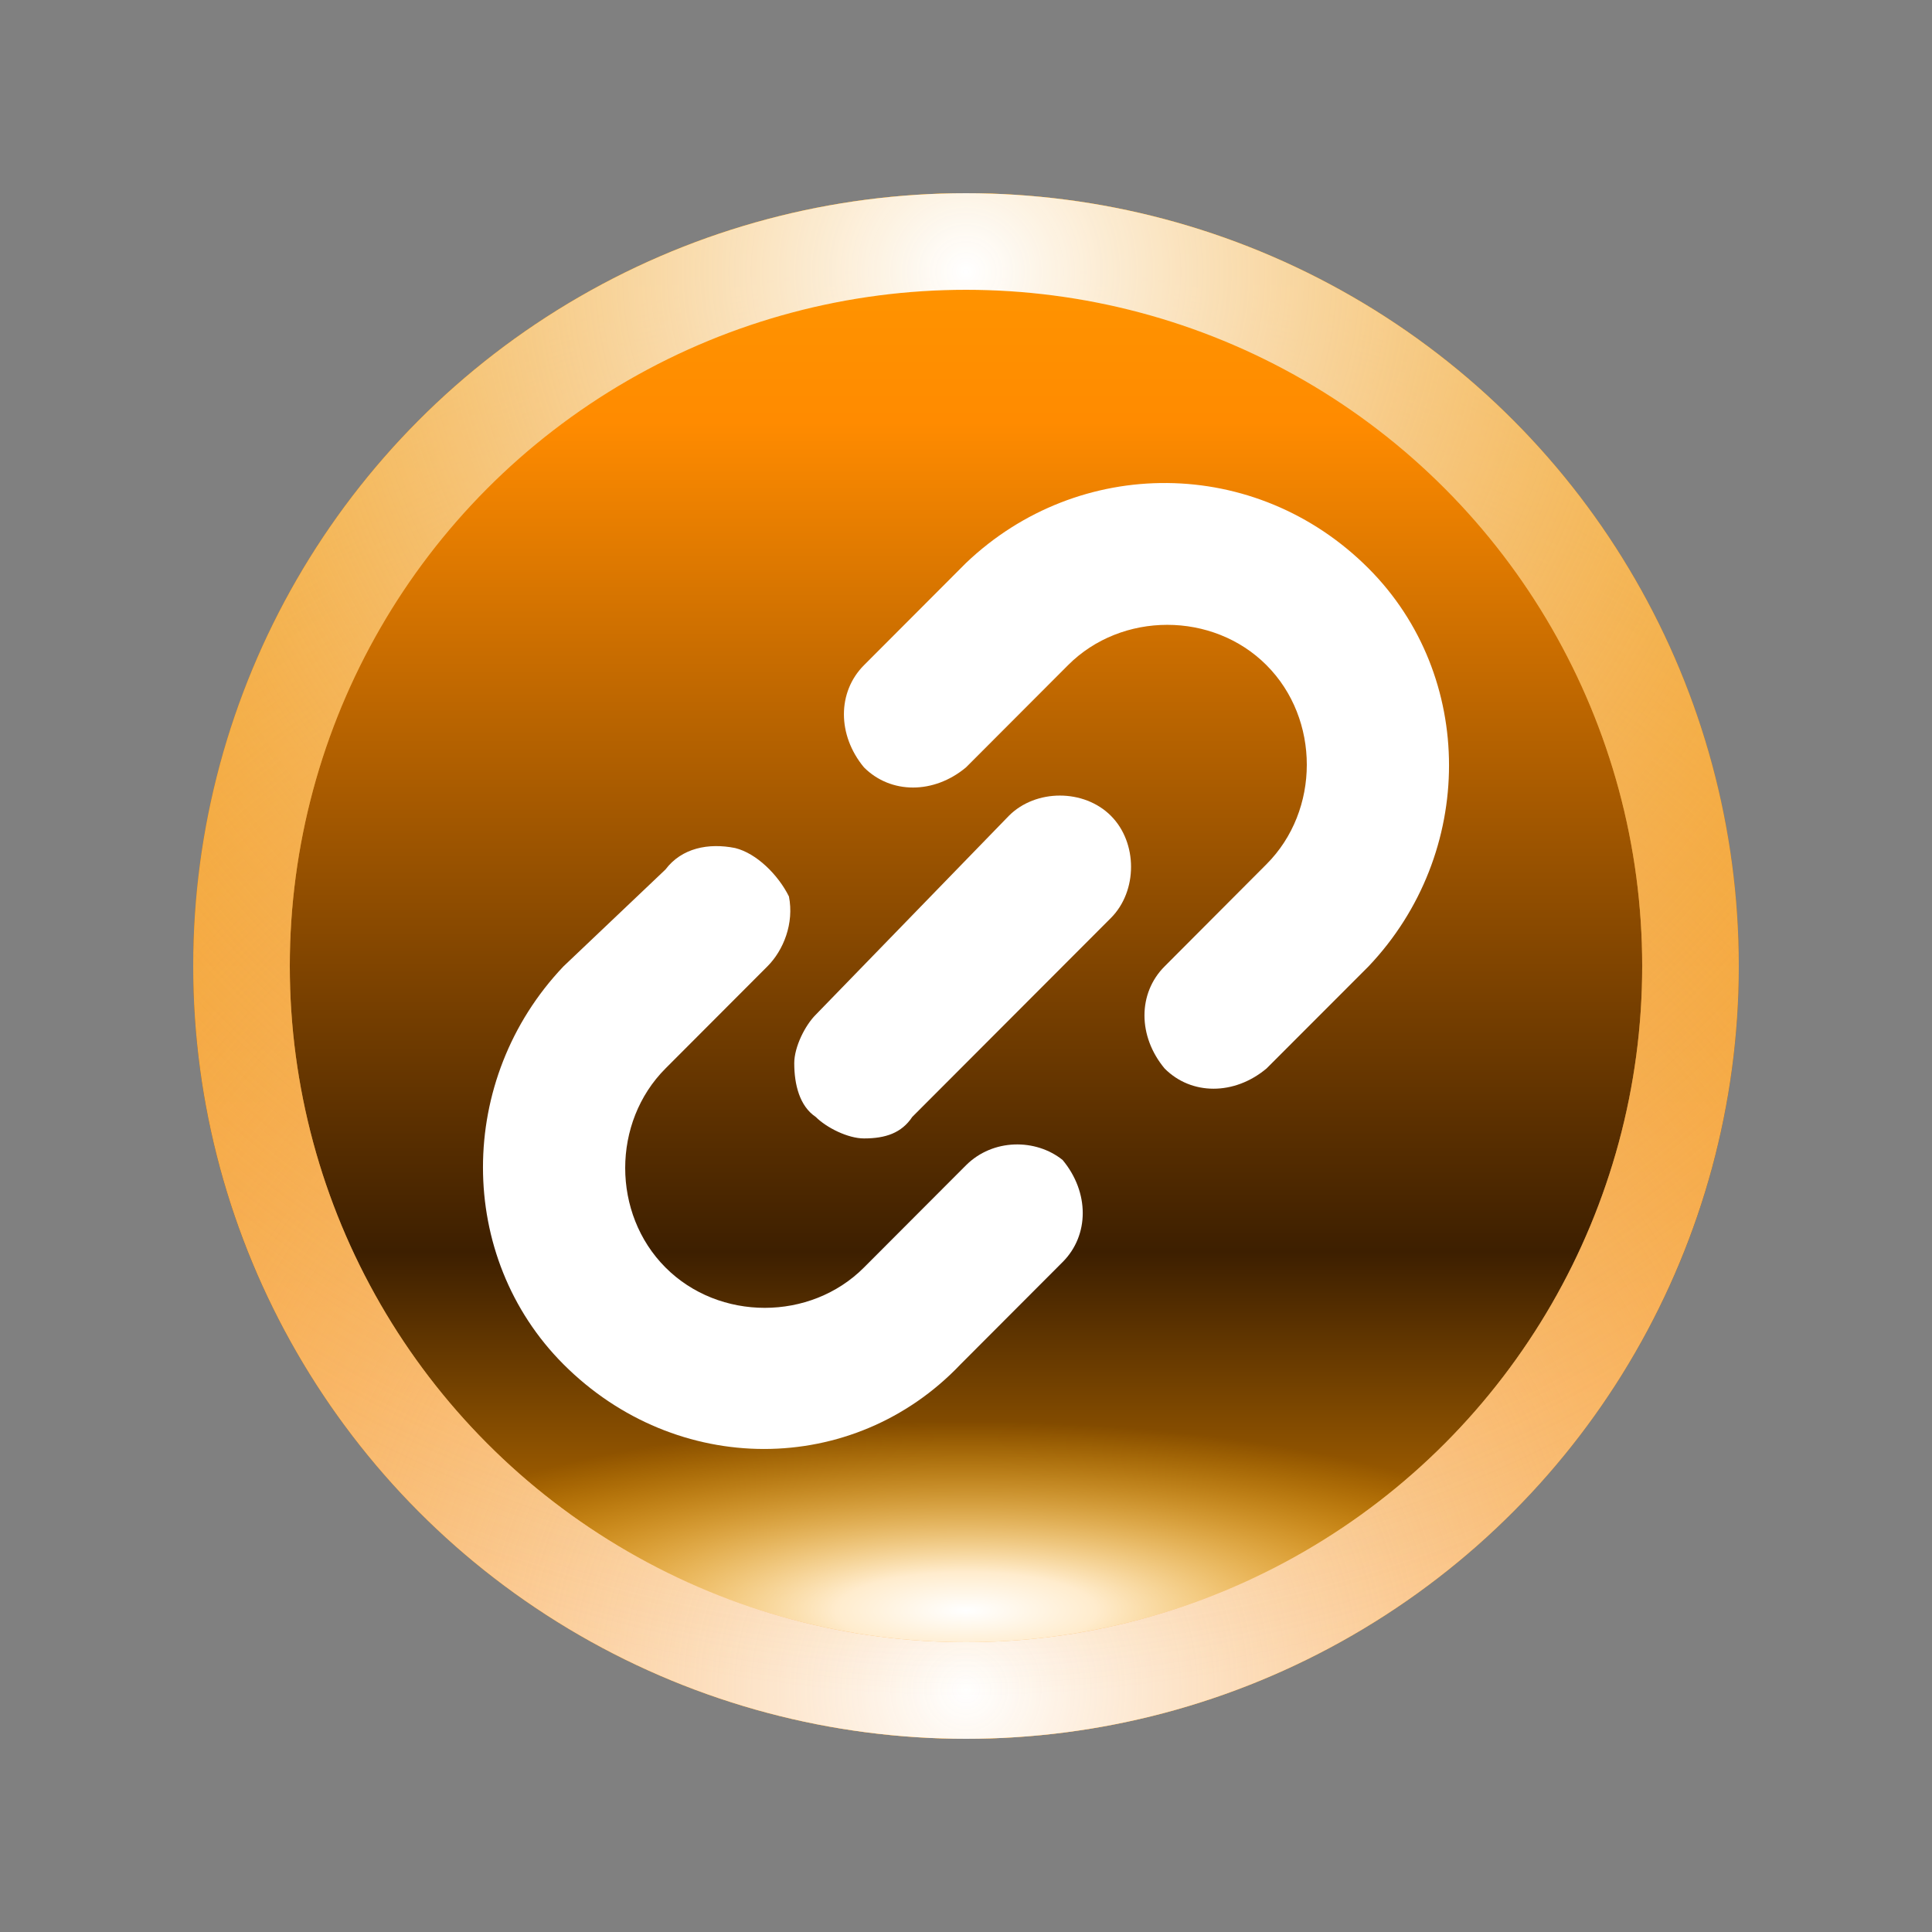 <?xml version="1.0" encoding="UTF-8"?>
<svg width="20px" height="20px" viewBox="0 0 20 20" version="1.1" xmlns="http://www.w3.org/2000/svg" xmlns:xlink="http://www.w3.org/1999/xlink">
    <rect x="0" y="0" width="20" height="20" fill="#808080" stroke="none"/>
    <title>画板</title>
    <defs>
        <linearGradient x1="50%" y1="0%" x2="50%" y2="100%" id="linearGradient-1">
            <stop stop-color="#FF9800" offset="0%"></stop>
            <stop stop-color="#FF8B00" offset="14.551%"></stop>
            <stop stop-color="#3D1F00" offset="68.649%"></stop>
            <stop stop-color="#FF9A00" offset="100%"></stop>
        </linearGradient>
        <radialGradient cx="50%" cy="94.311%" fx="50%" fy="94.311%" r="44.114%" gradientTransform="translate(0.5,0.943),scale(1,0.295),translate(-0.5,-0.943)" id="radialGradient-2">
            <stop stop-color="#FFFFFF" offset="0%"></stop>
            <stop stop-color="#FFECCD" offset="20.425%"></stop>
            <stop stop-color="#FFB80A" stop-opacity="0" offset="100%"></stop>
        </radialGradient>
        <linearGradient x1="50%" y1="0%" x2="50%" y2="100%" id="linearGradient-3">
            <stop stop-color="#EFA416" offset="0%"></stop>
            <stop stop-color="#FFB555" offset="100%"></stop>
        </linearGradient>
        <radialGradient cx="50%" cy="100%" fx="50%" fy="100%" r="98.541%" id="radialGradient-4">
            <stop stop-color="#FFFFFF" offset="0%"></stop>
            <stop stop-color="#EE7F18" stop-opacity="0" offset="100%"></stop>
        </radialGradient>
        <radialGradient cx="50%" cy="2.027%" fx="50%" fy="2.027%" r="98.541%" id="radialGradient-5">
            <stop stop-color="#FFFFFF" offset="0%"></stop>
            <stop stop-color="#EE9018" stop-opacity="0" offset="100%"></stop>
        </radialGradient>
        <circle id="path-6" cx="8" cy="8" r="8"></circle>
    </defs>
    <g id="画板" stroke="none" stroke-width="1" fill="none" fill-rule="evenodd">
        <g id="分组" transform="translate(2, 2)">
            <g id="Oval">
                <use fill="url(#linearGradient-1)" fill-rule="evenodd" xlink:href="#path-6"></use>
                <circle stroke="url(#linearGradient-3)" stroke-width="1" stroke-linejoin="square" fill="url(#radialGradient-2)" fill-rule="evenodd" cx="8" cy="8" r="7.5"></circle>
                <circle stroke="url(#radialGradient-4)" stroke-width="1" stroke-linejoin="square" cx="8" cy="8" r="7.5"></circle>
                <circle stroke="url(#radialGradient-5)" stroke-width="1" stroke-linejoin="square" cx="8" cy="8" r="7.5"></circle>
            </g>
            <path d="M4.889,7.001 C5.056,6.779 5.333,6.723 5.611,6.779 C5.833,6.834 6.056,7.057 6.167,7.28 C6.222,7.558 6.111,7.837 5.944,8.004 L5.944,8.004 L4.889,9.061 C4.333,9.618 4.333,10.564 4.889,11.121 C5.444,11.678 6.389,11.678 6.944,11.121 L6.944,11.121 L8,10.063 C8.278,9.785 8.722,9.785 9,10.008 C9.278,10.342 9.278,10.787 9,11.065 L9,11.065 L7.944,12.123 C6.833,13.292 5,13.292 3.833,12.123 C2.722,11.01 2.722,9.173 3.833,8.004 L3.833,8.004 L4.889,7.001 Z M8.444,6.445 C8.722,6.166 9.222,6.166 9.5,6.445 C9.778,6.723 9.778,7.224 9.5,7.503 L9.5,7.503 L7.444,9.562 C7.333,9.729 7.167,9.785 6.944,9.785 C6.778,9.785 6.556,9.674 6.444,9.562 C6.278,9.451 6.222,9.228 6.222,9.006 C6.222,8.839 6.333,8.616 6.444,8.505 L6.444,8.505 L8.444,6.445 Z M8,3.828 C9.167,2.715 11,2.715 12.167,3.884 C13.278,4.997 13.278,6.834 12.167,8.004 L12.167,8.004 L11.111,9.061 C10.778,9.34 10.333,9.34 10.056,9.061 C9.778,8.727 9.778,8.282 10.056,8.004 L10.056,8.004 L11.111,6.946 C11.667,6.389 11.667,5.443 11.111,4.886 C10.556,4.329 9.611,4.329 9.056,4.886 L9.056,4.886 L8,5.944 C7.667,6.222 7.222,6.222 6.944,5.944 C6.667,5.61 6.667,5.164 6.944,4.886 L6.944,4.886 L8,3.828 Z" id="形状结合" fill="#FFFFFF" fill-rule="nonzero"></path>
        </g>
    </g>
</svg>